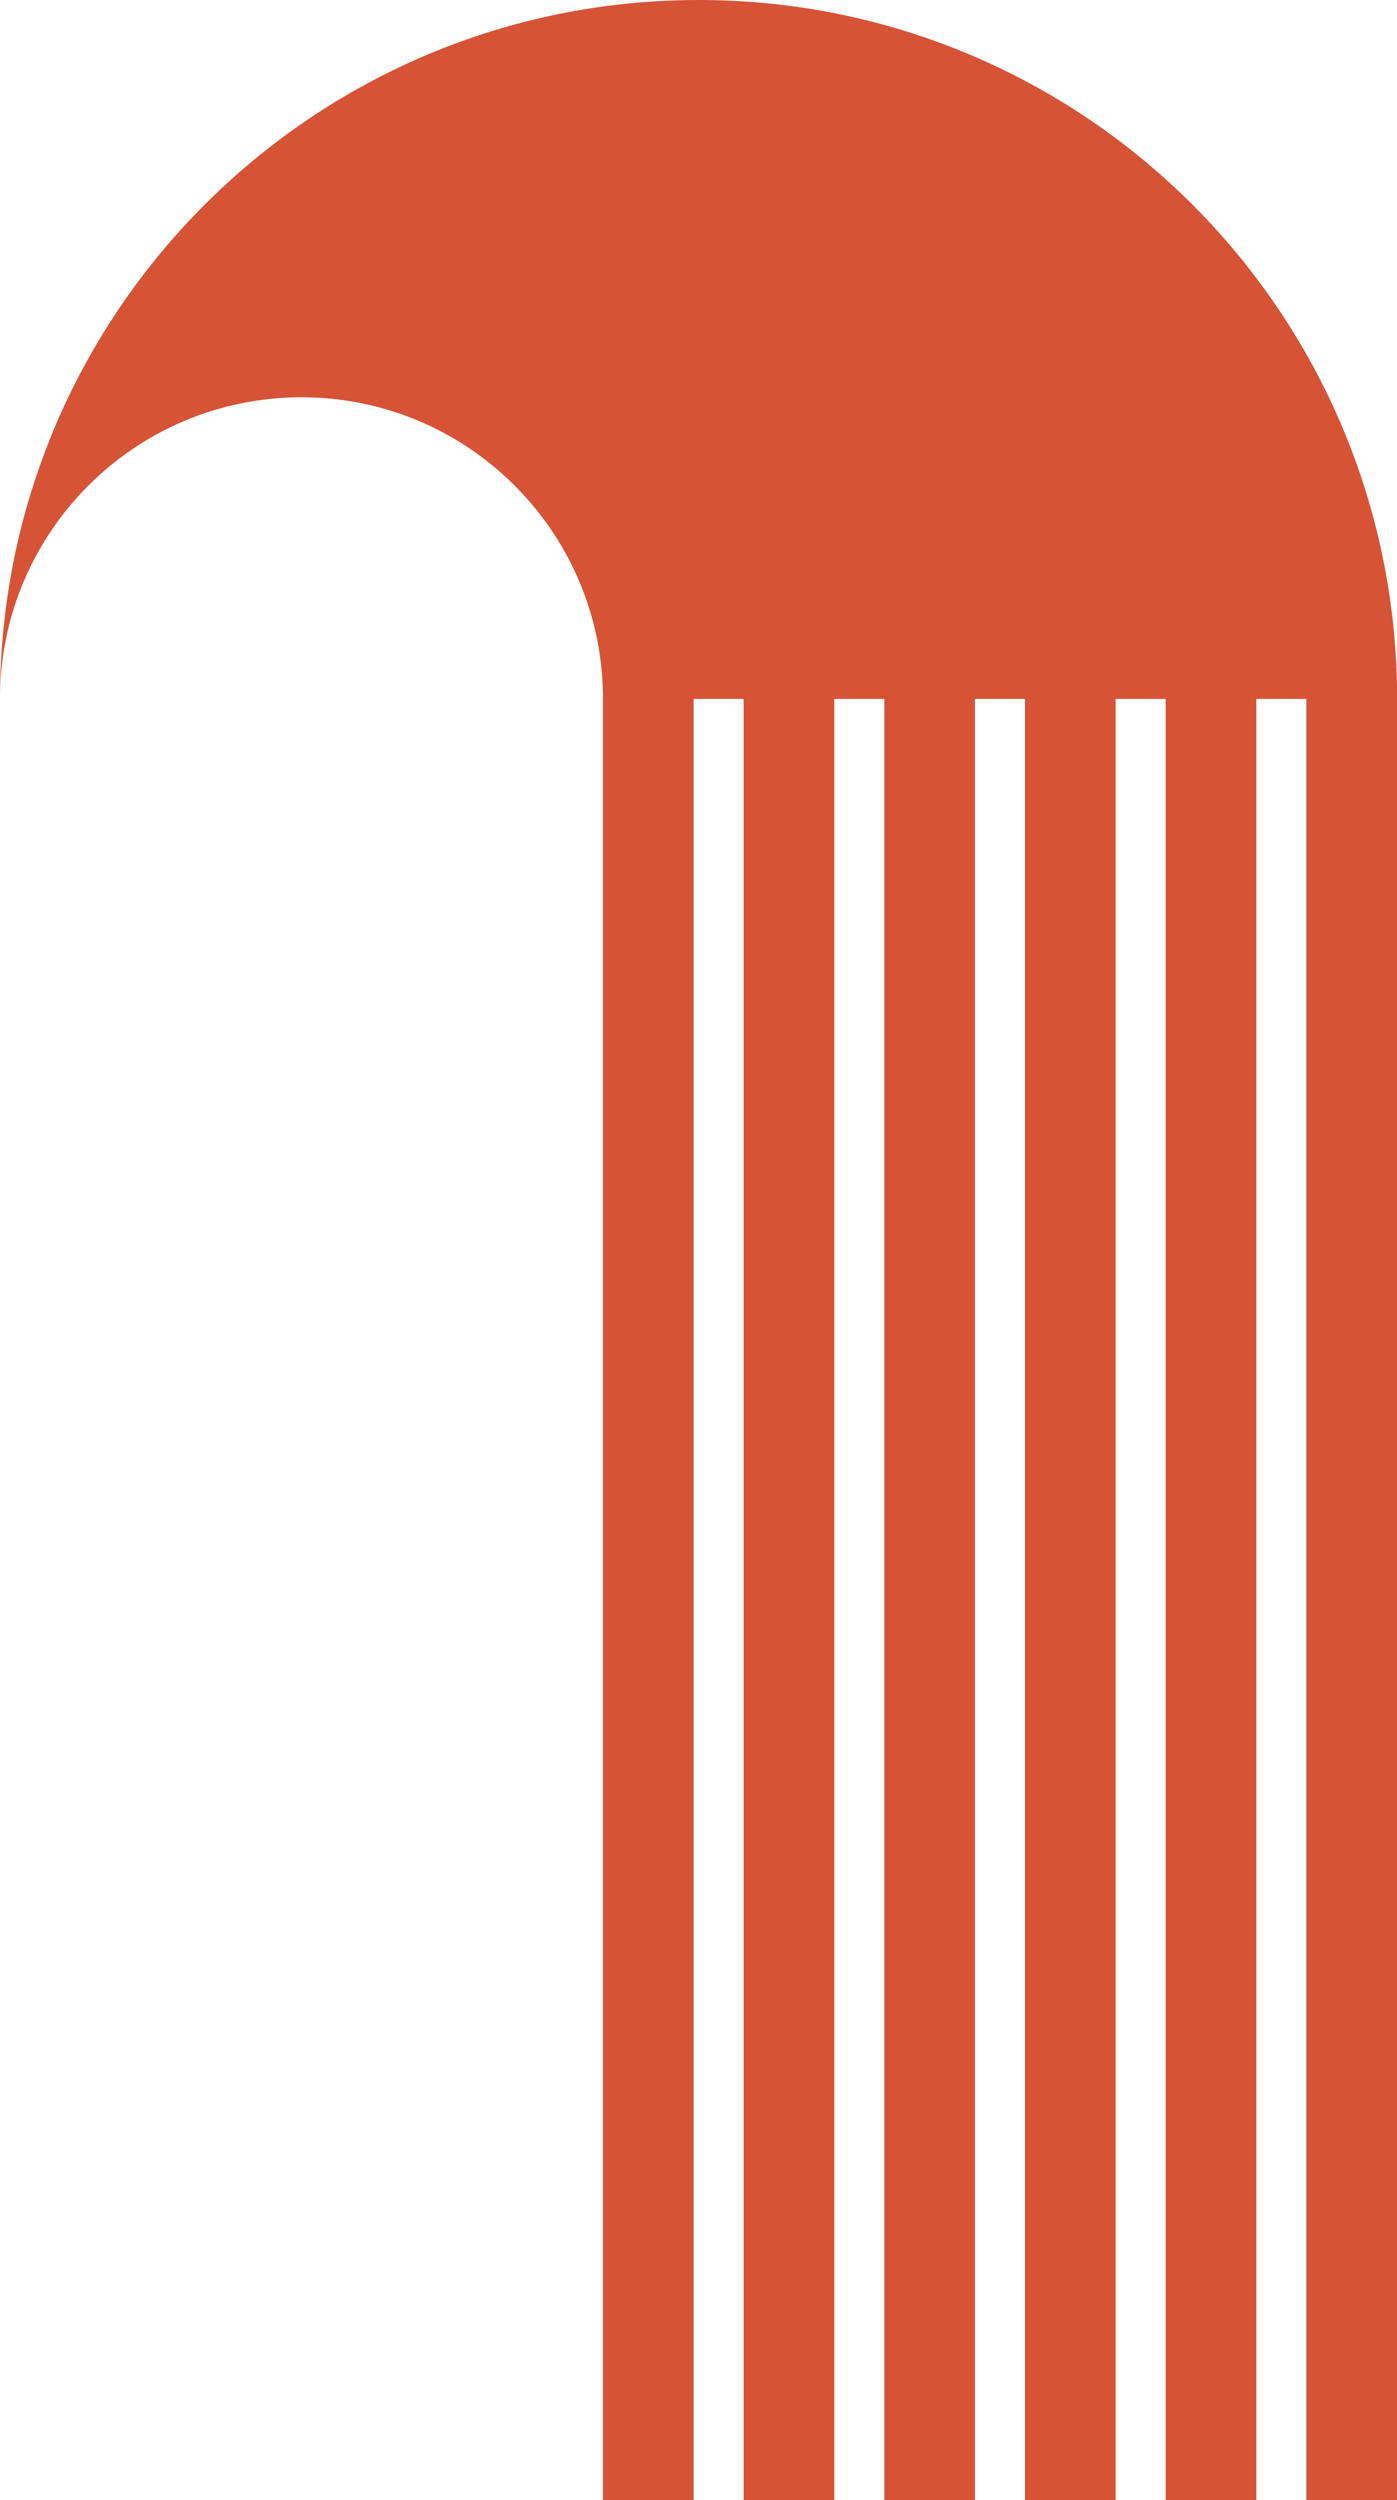 <?xml version="1.0" encoding="iso-8859-1"?>
<!-- Generator: Adobe Illustrator 16.0.0, SVG Export Plug-In . SVG Version: 6.00 Build 0)  -->
<!DOCTYPE svg PUBLIC "-//W3C//DTD SVG 1.1//EN" "http://www.w3.org/Graphics/SVG/1.1/DTD/svg11.dtd">
<svg version="1.1" xmlns="http://www.w3.org/2000/svg" xmlns:xlink="http://www.w3.org/1999/xlink" x="0px" y="0px"
	 width="382.157px" height="683.664px" viewBox="0 0 382.157 683.664" style="enable-background:new 0 0 382.157 683.664;"
	 xml:space="preserve">
<g id="browR">
	<path style="fill:#D65336;" d="M191.122,0C85.568,0,0,85.564,0,191.123c0-45.561,36.932-82.491,82.491-82.491
		c45.056,0,81.643,36.121,82.453,80.983v1.508h217.213v-3.496C380.278,83.69,295.51,0,191.122,0z"/>
	<rect x="164.944" y="189.615" style="fill:#D65336;" width="24.804" height="494.049"/>
	<rect x="203.426" y="189.615" style="fill:#D65336;" width="24.804" height="494.049"/>
	<rect x="241.908" y="189.615" style="fill:#D65336;" width="24.804" height="494.049"/>
	<rect x="280.39" y="189.615" style="fill:#D65336;" width="24.804" height="494.049"/>
	<rect x="318.872" y="189.615" style="fill:#D65336;" width="24.804" height="494.049"/>
	<rect x="357.354" y="189.615" style="fill:#D65336;" width="24.804" height="494.049"/>
</g>
<g id="Layer_1">
</g>
</svg>
